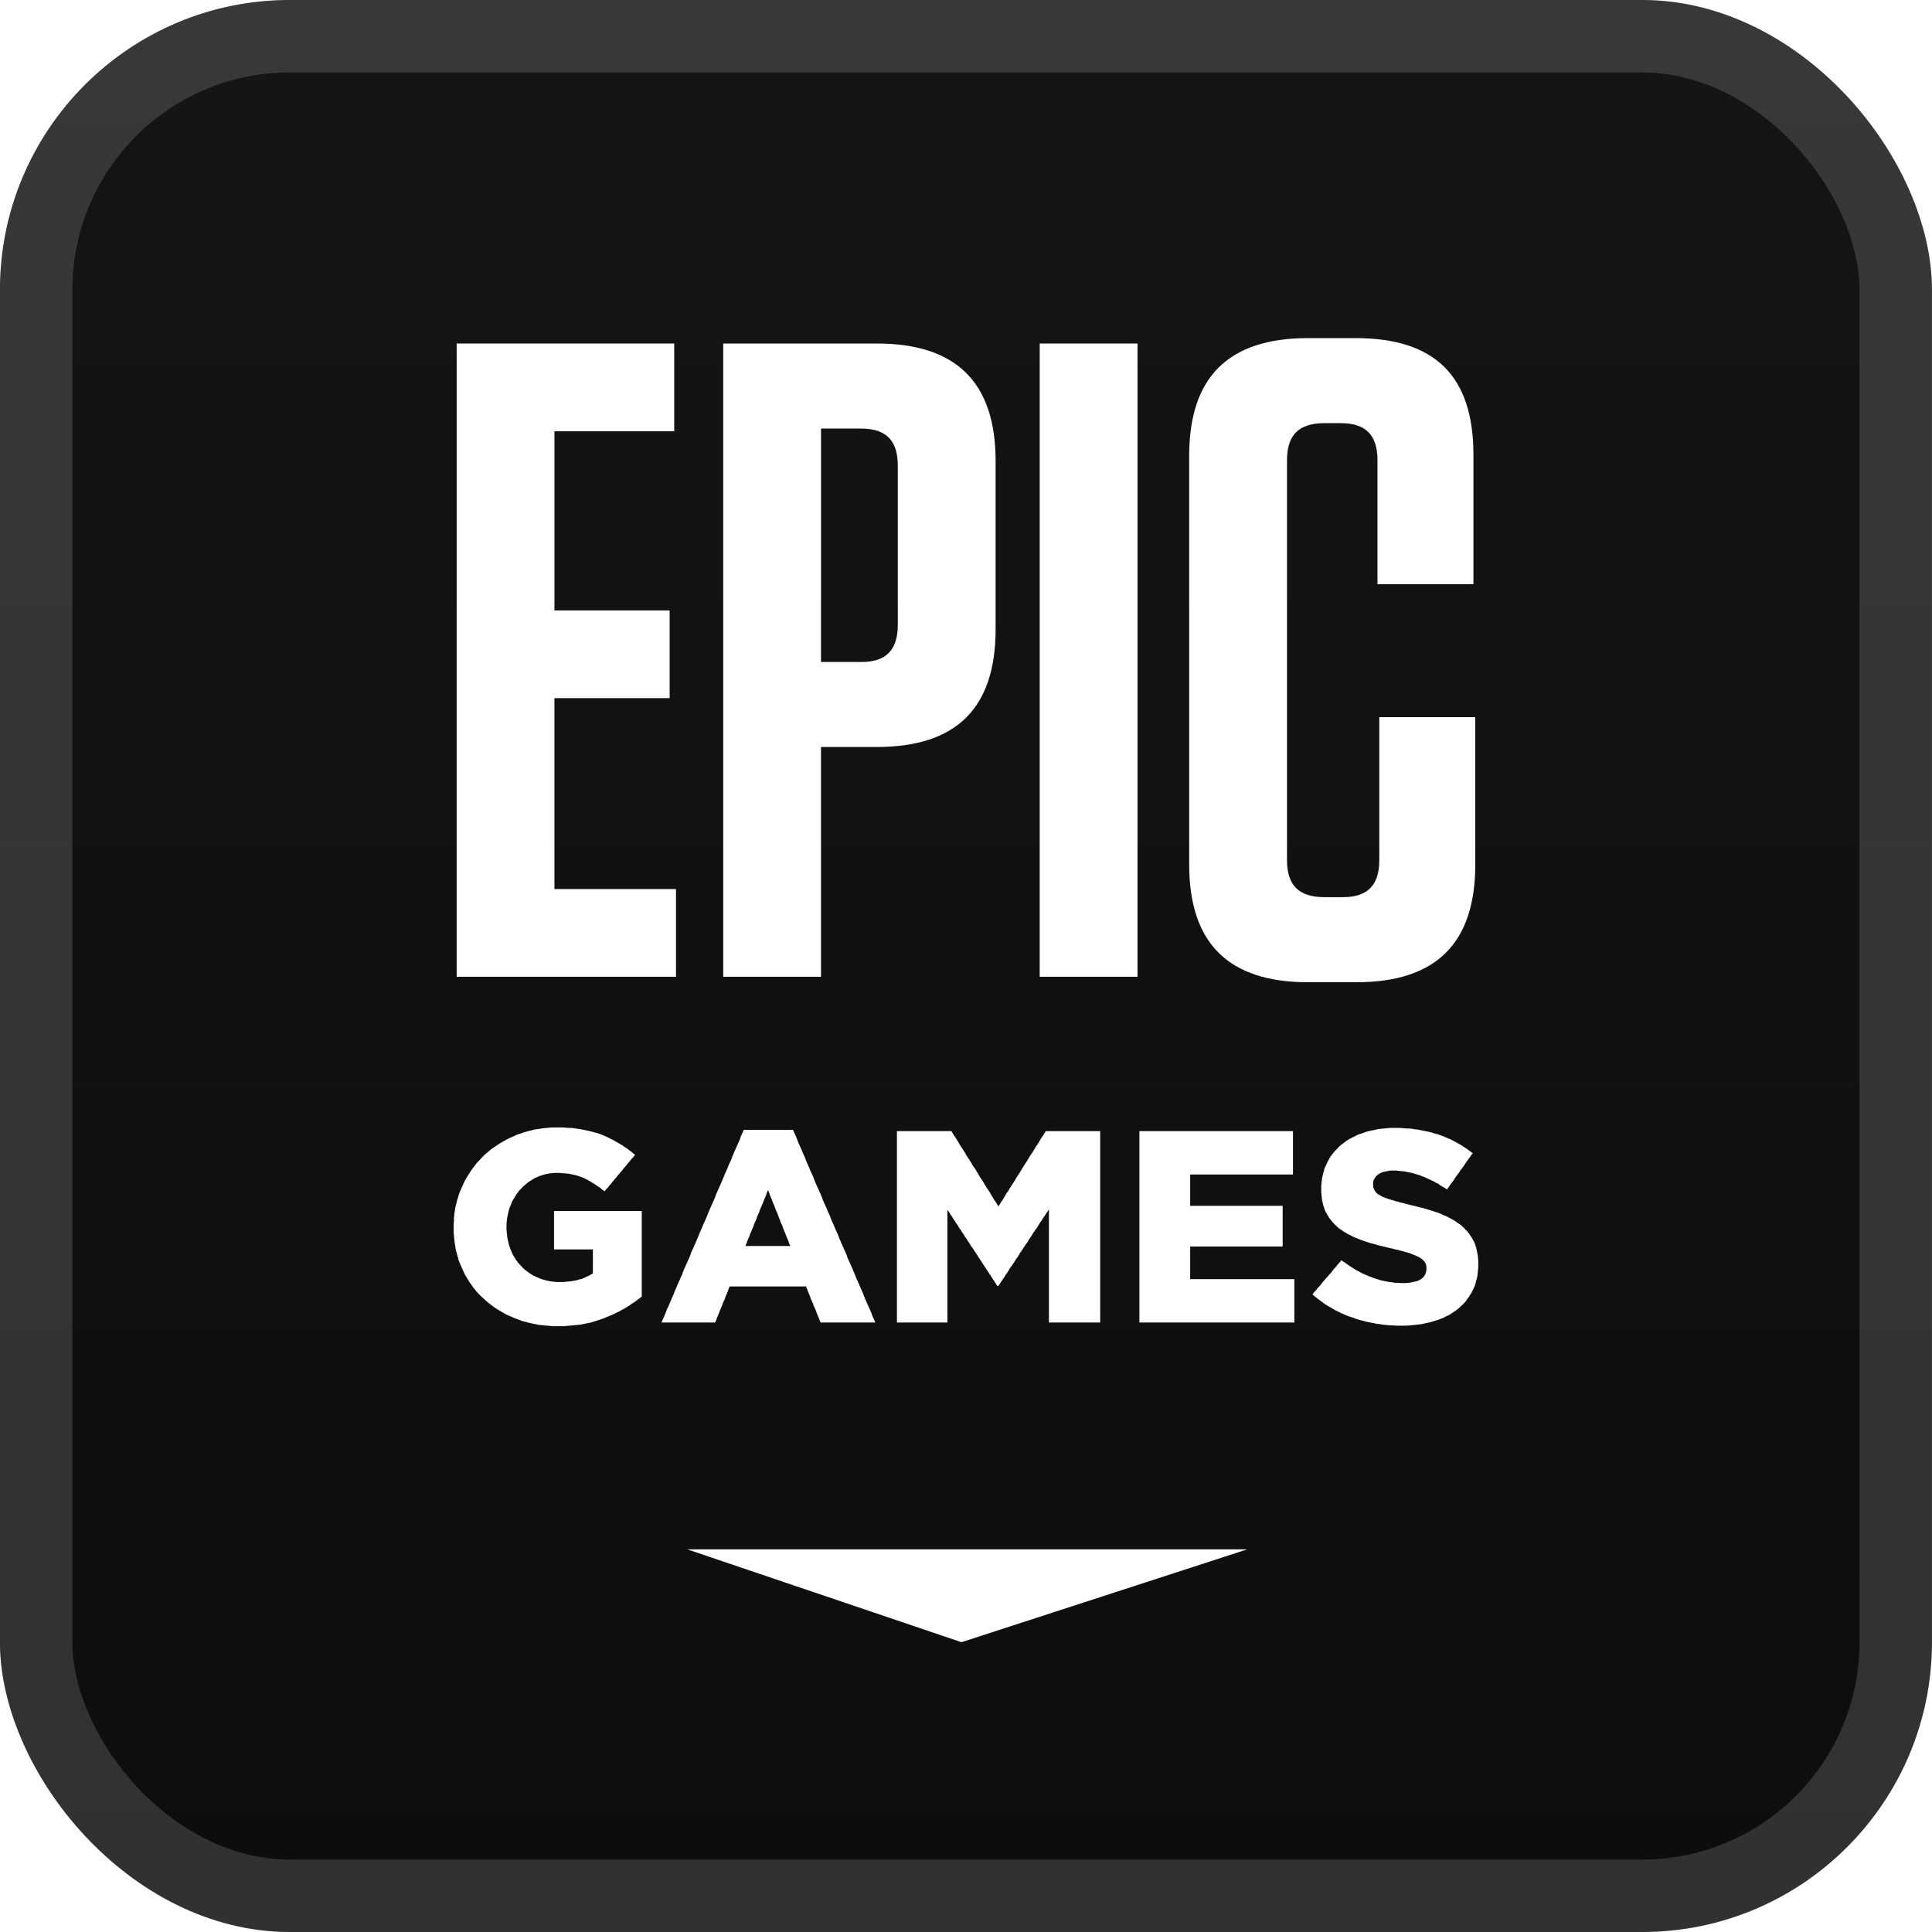 <svg width="40" height="40" viewBox="0 0 40 40" fill="none" xmlns="http://www.w3.org/2000/svg">
<rect x="-0.001" y="-6.10352e-05" width="40" height="40" rx="6" fill="url(#paint0_linear_28_3469)"/>
<g filter="url(#filter0_d_28_3469)">
<path d="M30.601 26.292L30.595 26.347L30.59 26.407L30.579 26.461L30.562 26.515L30.552 26.564L30.535 26.619L30.513 26.668L30.491 26.712L30.469 26.76L30.441 26.804L30.414 26.848L30.381 26.891L30.353 26.935L30.32 26.973L30.282 27.011L30.249 27.043L30.205 27.082L30.166 27.114L30.122 27.147L30.078 27.174L30.034 27.206L29.985 27.234L29.935 27.255L29.886 27.283L29.83 27.304L29.776 27.326L29.721 27.342L29.666 27.359L29.616 27.375L29.561 27.386L29.512 27.397L29.462 27.408L29.407 27.419L29.352 27.424L29.303 27.43L29.247 27.435L29.187 27.441L29.132 27.446H29.077H29.017H28.956H28.901L28.846 27.441H28.785L28.73 27.435L28.675 27.43L28.615 27.424L28.56 27.413L28.505 27.408L28.45 27.397L28.395 27.386L28.34 27.375L28.285 27.364L28.23 27.348L28.18 27.337L28.125 27.321L28.07 27.304L28.021 27.283L27.966 27.266L27.916 27.25L27.861 27.228L27.812 27.206L27.762 27.185L27.713 27.158L27.663 27.136L27.614 27.109L27.57 27.082L27.52 27.054L27.476 27.027L27.432 27L27.388 26.967L27.344 26.935L27.3 26.902L27.256 26.869L27.217 26.837L27.174 26.799L27.207 26.755L27.245 26.717L27.278 26.673L27.317 26.63L27.35 26.592L27.383 26.548L27.421 26.505L27.454 26.466L27.493 26.423L27.526 26.385L27.564 26.341L27.597 26.298L27.63 26.26L27.669 26.216L27.702 26.172L27.74 26.134L27.773 26.091L27.817 26.124L27.866 26.156L27.911 26.189L27.96 26.222L28.004 26.249L28.054 26.281L28.098 26.309L28.147 26.33L28.191 26.358L28.241 26.379L28.29 26.401L28.34 26.423L28.389 26.439L28.439 26.461L28.494 26.477L28.549 26.494L28.598 26.51L28.654 26.521L28.708 26.532L28.763 26.543L28.824 26.548L28.879 26.559H28.934L28.994 26.564H29.049H29.115L29.176 26.559L29.231 26.548L29.28 26.537L29.33 26.526L29.374 26.51L29.413 26.488L29.457 26.456L29.489 26.418L29.512 26.374L29.528 26.325L29.534 26.27V26.26L29.528 26.194L29.506 26.14L29.478 26.102L29.44 26.069L29.396 26.037L29.352 26.015L29.303 25.993L29.247 25.971L29.181 25.944L29.143 25.933L29.099 25.922L29.049 25.906L29 25.895L28.945 25.879L28.89 25.868L28.829 25.851L28.774 25.84L28.714 25.824L28.659 25.813L28.604 25.797L28.549 25.786L28.494 25.77L28.444 25.753L28.389 25.742L28.34 25.726L28.29 25.71L28.241 25.694L28.18 25.672L28.125 25.65L28.07 25.628L28.015 25.606L27.966 25.579L27.911 25.552L27.866 25.525L27.817 25.498L27.773 25.465L27.729 25.438L27.691 25.405L27.652 25.367L27.614 25.329L27.581 25.291L27.548 25.253L27.52 25.215L27.493 25.171L27.465 25.122L27.443 25.084L27.426 25.041L27.41 24.992L27.394 24.948L27.383 24.894L27.372 24.845L27.366 24.79L27.36 24.736L27.355 24.676V24.616V24.605V24.551L27.36 24.496L27.366 24.447L27.372 24.393L27.383 24.344L27.394 24.295L27.41 24.246L27.421 24.197L27.443 24.148L27.465 24.099L27.487 24.05L27.515 24.001L27.542 23.952L27.575 23.909L27.608 23.865L27.646 23.822L27.685 23.783L27.724 23.74L27.768 23.702L27.806 23.674L27.85 23.642L27.894 23.609L27.938 23.582L27.988 23.555L28.037 23.533L28.087 23.506L28.136 23.484L28.191 23.468L28.246 23.446L28.296 23.43L28.34 23.419L28.389 23.408L28.439 23.397L28.494 23.386L28.543 23.375L28.598 23.37L28.654 23.364L28.708 23.359L28.763 23.353H28.818H28.879H28.94H29L29.06 23.359L29.121 23.364H29.176L29.237 23.37L29.291 23.381L29.352 23.386L29.407 23.397L29.457 23.408L29.512 23.419L29.567 23.43L29.616 23.441L29.671 23.457L29.721 23.473L29.77 23.484L29.825 23.506L29.875 23.522L29.924 23.544L29.974 23.566L30.029 23.587L30.078 23.615L30.122 23.636L30.172 23.664L30.221 23.691L30.265 23.718L30.315 23.751L30.359 23.778L30.403 23.811L30.447 23.843L30.491 23.876L30.458 23.919L30.43 23.963L30.397 24.006L30.364 24.05L30.331 24.099L30.304 24.143L30.271 24.186L30.238 24.23L30.21 24.273L30.177 24.317L30.144 24.36L30.116 24.404L30.084 24.453L30.05 24.496L30.018 24.54L29.99 24.584L29.957 24.627L29.913 24.594L29.864 24.567L29.82 24.54L29.776 24.507L29.726 24.486L29.682 24.458L29.633 24.436L29.589 24.415L29.539 24.393L29.495 24.371L29.446 24.355L29.401 24.333L29.341 24.317L29.286 24.3L29.231 24.284L29.176 24.273L29.121 24.262L29.066 24.251L29.011 24.246L28.956 24.241L28.906 24.235H28.851H28.785L28.725 24.246L28.67 24.257L28.62 24.268L28.576 24.29L28.538 24.311L28.488 24.355L28.455 24.404L28.433 24.453L28.428 24.507V24.518L28.433 24.589L28.461 24.649L28.483 24.681L28.521 24.72L28.571 24.747L28.615 24.774L28.67 24.796L28.73 24.818L28.797 24.839L28.84 24.85L28.884 24.866L28.934 24.877L28.983 24.894L29.038 24.905L29.099 24.921L29.16 24.937L29.22 24.954L29.28 24.965L29.335 24.981L29.396 24.997L29.451 25.008L29.506 25.024L29.561 25.041L29.61 25.057L29.666 25.073L29.715 25.09L29.765 25.106L29.825 25.128L29.88 25.155L29.935 25.177L29.99 25.204L30.04 25.231L30.089 25.258L30.133 25.285L30.177 25.318L30.221 25.345L30.265 25.383L30.309 25.421L30.348 25.465L30.386 25.503L30.419 25.547L30.452 25.596L30.48 25.639L30.507 25.688L30.529 25.732L30.546 25.781L30.562 25.83L30.573 25.879L30.584 25.933L30.595 25.988L30.601 26.042L30.606 26.102V26.162V26.172V26.232L30.601 26.292ZM26.743 27.381H26.688H26.633H26.578H26.523H26.468H26.413H26.358H26.303H26.242H26.187H26.132H26.077H26.022H25.967H25.912H25.857H25.802H25.747H25.692H25.637H25.582H25.527H25.472H25.417H25.362H25.307H25.252H25.197H25.136H25.081H25.026H24.971H24.916H24.861H24.806H24.751H24.696H24.641H24.586H24.531H24.476H24.421H24.366H24.311H24.256H24.201H24.146H24.085H24.031H23.976H23.92H23.866H23.811H23.756H23.7H23.645H23.59V27.326V27.272V27.217V27.163V27.109V27.054V27V26.945V26.891V26.837V26.782V26.728V26.673V26.619V26.564V26.51V26.456V26.401V26.352V26.298V26.243V26.189V26.134V26.08V26.026V25.971V25.917V25.862V25.808V25.753V25.699V25.645V25.59V25.536V25.481V25.427V25.372V25.318V25.264V25.209V25.155V25.101V25.046V24.992V24.937V24.883V24.828V24.774V24.72V24.665V24.611V24.556V24.502V24.447V24.398V24.344V24.29V24.235V24.181V24.126V24.072V24.017V23.963V23.909V23.854V23.8V23.745V23.691V23.636V23.582V23.528V23.473V23.419H23.645H23.7H23.756H23.811H23.866H23.92H23.976H24.031H24.085H24.14H24.196H24.251H24.306H24.361H24.41H24.465H24.52H24.575H24.63H24.685H24.74H24.795H24.85H24.905H24.96H25.015H25.07H25.125H25.18H25.235H25.291H25.346H25.4H25.455H25.51H25.566H25.62H25.675H25.73H25.786H25.84H25.895H25.95H26H26.055H26.11H26.165H26.22H26.275H26.33H26.385H26.44H26.495H26.55H26.605H26.66H26.715H26.77V23.473V23.522V23.576V23.631V23.685V23.734V23.789V23.843V23.892V23.947V24.001V24.05V24.105V24.159V24.213V24.262V24.317H26.715H26.66H26.605H26.55H26.495H26.44H26.39H26.336H26.281H26.226H26.17H26.116H26.061H26.006H25.95H25.895H25.84H25.786H25.73H25.681H25.626H25.571H25.516H25.461H25.406H25.351H25.296H25.241H25.186H25.131H25.076H25.021H24.971H24.916H24.861H24.806H24.751H24.696H24.641V24.371V24.426V24.48V24.535V24.589V24.638V24.692V24.747V24.801V24.856V24.91V24.965H24.696H24.751H24.806H24.861H24.916H24.971H25.026H25.081H25.131H25.186H25.241H25.296H25.351H25.406H25.461H25.516H25.571H25.626H25.681H25.736H25.791H25.846H25.901H25.956H26.011H26.066H26.116H26.17H26.226H26.281H26.336H26.39H26.446H26.501H26.556V25.019V25.068V25.122V25.177V25.226V25.28V25.334V25.383V25.438V25.492V25.547V25.596V25.65V25.704V25.753V25.808H26.501H26.446H26.39H26.336H26.281H26.226H26.17H26.116H26.066H26.011H25.956H25.901H25.846H25.791H25.736H25.681H25.626H25.571H25.516H25.461H25.406H25.351H25.296H25.241H25.186H25.131H25.081H25.026H24.971H24.916H24.861H24.806H24.751H24.696H24.641V25.862V25.922V25.977V26.031V26.091V26.145V26.2V26.26V26.314V26.369V26.428V26.483H24.696H24.751H24.806H24.861H24.916H24.971H25.026H25.081H25.136H25.197H25.252H25.307H25.362H25.417H25.472H25.527H25.582H25.637H25.692H25.747H25.802H25.857H25.912H25.967H26.022H26.077H26.132H26.187H26.242H26.303H26.358H26.413H26.468H26.523H26.578H26.633H26.688H26.743H26.798V26.537V26.586V26.641V26.695V26.75V26.799V26.853V26.907V26.956V27.011V27.065V27.114V27.168V27.223V27.277V27.326V27.381H26.743ZM22.723 27.381H22.668H22.613H22.553H22.498H22.443H22.388H22.333H22.278H22.217H22.162H22.107H22.052H21.997H21.942H21.882H21.826H21.771H21.717V27.326V27.272V27.217V27.163V27.108V27.054V26.999V26.945V26.89V26.836V26.782V26.727V26.672V26.618V26.564V26.509V26.454V26.4V26.345V26.291V26.237V26.182V26.127V26.073V26.018V25.964V25.91V25.855V25.8V25.746V25.692V25.637V25.583V25.528V25.474V25.419V25.365V25.31V25.256V25.201V25.147V25.092V25.038L21.689 25.081L21.656 25.131L21.628 25.174L21.596 25.218L21.568 25.267L21.535 25.31L21.508 25.354L21.48 25.403L21.447 25.447L21.419 25.49L21.386 25.534L21.359 25.583L21.326 25.627L21.299 25.67L21.271 25.719L21.238 25.763L21.21 25.807L21.177 25.855L21.15 25.899L21.117 25.943L21.09 25.992L21.062 26.035L21.029 26.079L21.002 26.128L20.968 26.172L20.941 26.215L20.908 26.259L20.88 26.308L20.853 26.352L20.82 26.395L20.793 26.444L20.759 26.488L20.732 26.531L20.699 26.581L20.671 26.624H20.649L20.616 26.575L20.589 26.531L20.556 26.482L20.528 26.439L20.495 26.39L20.468 26.346L20.435 26.297L20.407 26.253L20.374 26.205L20.347 26.161L20.314 26.112L20.286 26.068L20.253 26.019L20.226 25.976L20.193 25.926L20.165 25.883L20.132 25.834L20.099 25.79L20.072 25.741L20.039 25.697L20.011 25.648L19.978 25.605L19.951 25.555L19.918 25.512L19.89 25.463L19.857 25.419L19.83 25.37L19.797 25.327L19.769 25.278L19.736 25.234L19.709 25.185L19.676 25.142L19.648 25.092L19.615 25.049V25.103V25.158V25.212V25.267V25.321V25.376V25.43V25.485V25.539V25.594V25.643V25.697V25.752V25.806V25.861V25.915V25.97V26.024V26.078V26.133V26.188V26.242V26.297V26.351V26.405V26.46V26.515V26.569V26.623V26.678V26.732V26.787V26.836V26.89V26.945V26.999V27.054V27.108V27.163V27.217V27.272V27.326V27.381H19.56H19.505H19.45H19.395H19.34H19.285H19.23H19.175H19.12H19.065H19.01H18.955H18.9H18.845H18.79H18.735H18.68H18.625H18.57V27.326V27.272V27.217V27.163V27.109V27.054V27V26.945V26.891V26.837V26.782V26.728V26.673V26.619V26.564V26.51V26.456V26.401V26.352V26.298V26.243V26.189V26.134V26.08V26.026V25.971V25.917V25.862V25.808V25.753V25.699V25.645V25.59V25.536V25.481V25.427V25.372V25.318V25.264V25.209V25.155V25.101V25.046V24.992V24.937V24.883V24.828V24.774V24.72V24.665V24.611V24.556V24.502V24.447V24.398V24.344V24.29V24.235V24.181V24.126V24.072V24.017V23.963V23.909V23.854V23.8V23.745V23.691V23.636V23.582V23.528V23.473V23.419H18.625H18.68H18.729H18.784H18.839H18.895H18.944H18.999H19.054H19.109H19.159H19.213H19.269H19.324H19.373H19.428H19.483H19.538H19.587H19.642H19.698L19.725 23.462L19.753 23.511L19.785 23.554L19.813 23.603L19.841 23.647L19.868 23.696L19.896 23.739L19.929 23.788L19.956 23.832L19.984 23.875L20.011 23.924L20.039 23.968L20.072 24.016L20.099 24.06L20.127 24.109L20.154 24.152L20.187 24.196L20.215 24.244L20.242 24.288L20.27 24.337L20.297 24.381L20.33 24.429L20.358 24.473L20.385 24.522L20.413 24.565L20.44 24.608L20.473 24.657L20.501 24.701L20.528 24.75L20.556 24.793L20.583 24.842L20.616 24.886L20.644 24.934L20.671 24.978L20.699 24.934L20.727 24.886L20.759 24.842L20.787 24.793L20.814 24.75L20.842 24.701L20.875 24.657L20.902 24.608L20.93 24.565L20.957 24.522L20.99 24.473L21.018 24.429L21.045 24.381L21.073 24.337L21.106 24.288L21.133 24.244L21.161 24.196L21.188 24.152L21.216 24.109L21.249 24.06L21.276 24.016L21.304 23.968L21.331 23.924L21.365 23.875L21.392 23.832L21.419 23.788L21.447 23.739L21.48 23.696L21.508 23.647L21.535 23.603L21.562 23.554L21.596 23.511L21.623 23.462L21.651 23.419H21.706H21.761H21.81H21.865H21.92H21.975H22.025H22.08H22.135H22.19H22.239H22.294H22.349H22.404H22.454H22.509H22.564H22.619H22.668H22.723H22.778V23.473V23.528V23.582V23.636V23.691V23.745V23.8V23.854V23.909V23.963V24.017V24.072V24.126V24.181V24.235V24.29V24.344V24.398V24.447V24.502V24.556V24.611V24.665V24.72V24.774V24.828V24.883V24.937V24.992V25.046V25.101V25.155V25.209V25.264V25.318V25.372V25.427V25.481V25.536V25.59V25.645V25.699V25.753V25.808V25.862V25.917V25.971V26.026V26.08V26.134V26.189V26.243V26.298V26.352V26.401V26.456V26.51V26.564V26.619V26.673V26.728V26.782V26.837V26.891V26.945V27V27.054V27.109V27.163V27.217V27.272V27.326V27.381H22.723ZM16.34 25.748L16.324 25.699L16.302 25.644L16.28 25.595L16.263 25.546L16.241 25.497L16.219 25.442L16.203 25.393L16.181 25.344L16.159 25.295L16.142 25.246L16.12 25.192L16.104 25.142L16.082 25.093L16.06 25.044L16.043 24.995L16.021 24.941L15.999 24.892L15.983 24.843L15.961 24.793L15.939 24.739L15.922 24.689L15.9 24.64L15.878 24.689L15.862 24.739L15.84 24.793L15.818 24.843L15.801 24.892L15.779 24.941L15.757 24.995L15.735 25.044L15.719 25.093L15.697 25.142L15.675 25.192L15.658 25.246L15.636 25.295L15.614 25.344L15.598 25.393L15.576 25.442L15.554 25.497L15.532 25.546L15.515 25.595L15.493 25.644L15.471 25.699L15.454 25.748L15.433 25.797H15.488H15.543H15.598H15.653H15.708H15.763H15.818H15.873H15.922H15.977H16.032H16.087H16.142H16.197H16.252H16.308H16.362L16.34 25.748ZM18.068 27.381H18.013H17.963H17.908H17.853H17.798H17.743H17.694H17.639H17.584H17.529H17.474H17.419H17.369H17.314H17.259H17.204H17.149H17.1H17.045H16.989L16.968 27.332L16.951 27.283L16.929 27.234L16.907 27.179L16.891 27.131L16.869 27.082L16.846 27.033L16.83 26.984L16.808 26.935L16.786 26.886L16.769 26.837L16.748 26.782L16.726 26.733L16.709 26.684L16.687 26.635H16.632H16.577H16.522H16.467H16.417H16.362H16.308H16.252H16.197H16.142H16.087H16.032H15.977H15.922H15.873H15.818H15.763H15.708H15.653H15.598H15.543H15.488H15.433H15.378H15.328H15.273H15.218H15.163H15.108L15.086 26.684L15.07 26.733L15.048 26.782L15.025 26.837L15.009 26.886L14.987 26.935L14.965 26.984L14.948 27.033L14.927 27.082L14.905 27.131L14.888 27.179L14.866 27.234L14.844 27.283L14.828 27.332L14.805 27.381H14.751H14.696H14.641H14.585H14.53H14.47H14.415H14.36H14.305H14.25H14.195H14.14H14.085H14.03H13.975H13.915H13.859H13.804H13.749H13.694L13.716 27.332L13.738 27.283L13.76 27.234L13.782 27.179L13.799 27.131L13.821 27.082L13.843 27.033L13.865 26.984L13.887 26.935L13.909 26.88L13.931 26.831L13.953 26.782L13.969 26.733L13.992 26.684L14.013 26.635L14.035 26.581L14.057 26.532L14.079 26.483L14.101 26.434L14.123 26.385L14.14 26.336L14.162 26.281L14.184 26.232L14.206 26.183L14.228 26.134L14.25 26.085L14.272 26.037L14.294 25.982L14.31 25.933L14.332 25.884L14.355 25.835L14.376 25.786L14.399 25.737L14.421 25.683L14.442 25.634L14.464 25.585L14.481 25.536L14.503 25.487L14.525 25.438L14.547 25.383L14.569 25.334L14.591 25.285L14.613 25.236L14.635 25.187L14.652 25.138L14.674 25.09L14.696 25.035L14.718 24.986L14.739 24.937L14.761 24.888L14.784 24.839L14.805 24.79L14.822 24.736L14.844 24.687L14.866 24.638L14.888 24.589L14.91 24.54L14.932 24.491L14.954 24.436L14.976 24.388L14.993 24.339L15.015 24.29L15.037 24.241L15.059 24.192L15.081 24.137L15.102 24.088L15.125 24.039L15.147 23.99L15.163 23.941L15.185 23.892L15.207 23.838L15.229 23.789L15.251 23.74L15.273 23.691L15.295 23.642L15.317 23.593L15.334 23.538L15.356 23.489L15.378 23.441L15.4 23.392H15.454H15.504H15.559H15.614H15.669H15.719H15.774H15.829H15.884H15.933H15.988H16.043H16.098H16.148H16.203H16.258H16.313H16.362H16.417L16.439 23.441L16.462 23.489L16.483 23.538L16.505 23.593L16.522 23.642L16.544 23.691L16.566 23.74L16.588 23.789L16.61 23.838L16.632 23.892L16.654 23.941L16.676 23.99L16.692 24.039L16.714 24.088L16.737 24.137L16.759 24.192L16.78 24.241L16.802 24.29L16.825 24.339L16.846 24.388L16.863 24.436L16.885 24.491L16.907 24.54L16.929 24.589L16.951 24.638L16.973 24.687L16.995 24.736L17.017 24.79L17.034 24.839L17.055 24.888L17.078 24.937L17.1 24.986L17.122 25.035L17.143 25.09L17.166 25.138L17.188 25.187L17.204 25.236L17.226 25.285L17.248 25.334L17.27 25.383L17.292 25.438L17.314 25.487L17.336 25.536L17.358 25.585L17.375 25.634L17.397 25.683L17.419 25.737L17.441 25.786L17.463 25.835L17.485 25.884L17.507 25.933L17.529 25.982L17.545 26.037L17.567 26.085L17.589 26.134L17.611 26.183L17.633 26.232L17.655 26.281L17.677 26.336L17.699 26.385L17.716 26.434L17.738 26.483L17.76 26.532L17.782 26.581L17.804 26.635L17.826 26.684L17.848 26.733L17.87 26.782L17.886 26.831L17.908 26.88L17.93 26.935L17.952 26.984L17.974 27.033L17.996 27.082L18.018 27.131L18.04 27.179L18.057 27.234L18.079 27.283L18.101 27.332L18.123 27.381H18.068ZM13.248 26.875L13.204 26.907L13.166 26.935L13.122 26.967L13.078 26.994L13.034 27.027L12.99 27.054L12.946 27.082L12.896 27.109L12.847 27.136L12.797 27.163L12.748 27.185L12.698 27.212L12.643 27.234L12.594 27.255L12.539 27.277L12.489 27.299L12.44 27.315L12.39 27.332L12.341 27.348L12.286 27.364L12.236 27.381L12.181 27.392L12.132 27.402L12.077 27.413L12.021 27.424L11.966 27.43L11.906 27.435L11.851 27.441L11.791 27.446L11.735 27.451L11.675 27.457H11.614H11.554H11.493H11.438L11.383 27.451L11.323 27.446L11.268 27.441L11.213 27.435L11.158 27.43L11.103 27.419L11.048 27.408L10.998 27.397L10.943 27.386L10.894 27.37L10.839 27.359L10.789 27.342L10.74 27.321L10.69 27.304L10.635 27.283L10.586 27.261L10.536 27.239L10.487 27.217L10.437 27.19L10.393 27.163L10.344 27.136L10.3 27.109L10.256 27.082L10.211 27.049L10.168 27.016L10.124 26.984L10.085 26.951L10.047 26.918L10.008 26.88L9.97 26.848L9.931 26.809L9.893 26.771L9.859 26.733L9.827 26.69L9.793 26.651L9.766 26.608L9.733 26.564L9.705 26.521L9.678 26.477L9.65 26.428L9.623 26.385L9.601 26.336L9.579 26.287L9.557 26.238L9.535 26.189L9.518 26.145L9.496 26.096L9.485 26.047L9.469 25.998L9.458 25.944L9.441 25.895L9.43 25.84L9.425 25.791L9.414 25.737L9.408 25.688L9.403 25.634L9.398 25.579L9.392 25.525V25.465V25.41V25.4V25.345L9.398 25.285V25.231L9.403 25.177L9.408 25.117L9.419 25.062L9.425 25.008L9.436 24.959L9.452 24.905L9.464 24.85L9.48 24.801L9.496 24.747L9.513 24.698L9.535 24.643L9.557 24.594L9.579 24.545L9.601 24.496L9.623 24.447L9.65 24.398L9.678 24.355L9.705 24.311L9.733 24.268L9.761 24.224L9.793 24.181L9.827 24.137L9.859 24.094L9.893 24.055L9.931 24.017L9.964 23.979L10.002 23.941L10.041 23.903L10.079 23.87L10.124 23.832L10.162 23.8L10.206 23.767L10.25 23.74L10.294 23.707L10.338 23.68L10.382 23.653L10.432 23.625L10.481 23.598L10.531 23.571L10.58 23.549L10.63 23.528L10.685 23.5L10.729 23.484L10.784 23.468L10.833 23.446L10.883 23.435L10.932 23.419L10.987 23.408L11.037 23.392L11.092 23.381L11.147 23.375L11.202 23.364L11.257 23.359L11.312 23.353L11.367 23.348L11.422 23.343H11.482H11.537H11.598H11.658L11.719 23.348L11.78 23.353H11.835L11.889 23.359L11.95 23.37L12 23.375L12.055 23.386L12.11 23.397L12.159 23.408L12.209 23.419L12.258 23.43L12.308 23.446L12.357 23.457L12.401 23.473L12.451 23.489L12.5 23.511L12.55 23.533L12.599 23.555L12.649 23.582L12.698 23.604L12.742 23.631L12.792 23.658L12.836 23.685L12.885 23.713L12.929 23.745L12.973 23.773L13.017 23.805L13.061 23.838L13.105 23.876L13.149 23.909L13.116 23.952L13.078 23.99L13.045 24.034L13.006 24.077L12.973 24.121L12.94 24.159L12.902 24.203L12.869 24.246L12.836 24.284L12.797 24.328L12.764 24.371L12.726 24.415L12.693 24.453L12.66 24.496L12.621 24.54L12.588 24.584L12.55 24.622L12.517 24.665L12.473 24.633L12.429 24.594L12.384 24.567L12.341 24.535L12.297 24.507L12.252 24.48L12.209 24.453L12.159 24.426L12.115 24.404L12.071 24.382L12.027 24.366L11.977 24.349L11.928 24.333L11.878 24.322L11.823 24.311L11.768 24.3L11.713 24.295L11.653 24.29L11.592 24.284H11.532H11.477L11.422 24.29L11.372 24.295L11.317 24.306L11.268 24.317L11.218 24.333L11.169 24.349L11.119 24.371L11.07 24.393L11.026 24.42L10.982 24.447L10.938 24.475L10.899 24.507L10.861 24.54L10.822 24.573L10.789 24.611L10.751 24.649L10.718 24.692L10.69 24.73L10.663 24.774L10.635 24.823L10.608 24.866L10.586 24.916L10.569 24.965L10.547 25.014L10.531 25.068L10.52 25.122L10.509 25.171L10.498 25.231L10.492 25.285L10.487 25.34V25.4V25.41V25.465L10.492 25.519L10.498 25.568L10.503 25.623L10.514 25.672L10.525 25.721L10.536 25.77L10.553 25.819L10.569 25.862L10.591 25.917L10.613 25.966L10.641 26.015L10.668 26.058L10.696 26.102L10.729 26.145L10.762 26.183L10.8 26.222L10.833 26.26L10.872 26.292L10.916 26.325L10.96 26.358L11.004 26.385L11.048 26.412L11.097 26.434L11.147 26.456L11.196 26.477L11.251 26.494L11.306 26.51L11.361 26.521L11.416 26.532L11.471 26.537L11.532 26.543H11.592H11.658L11.719 26.537L11.78 26.532L11.835 26.526L11.889 26.515L11.945 26.505L12 26.488L12.049 26.477L12.098 26.456L12.143 26.434L12.192 26.412L12.231 26.39L12.275 26.363V26.309V26.254V26.2V26.145V26.085V26.031V25.977V25.922V25.868H12.22H12.17H12.115H12.06H12.005H11.955H11.9H11.845H11.791H11.741H11.686H11.631H11.576H11.526H11.471V25.813V25.764V25.71V25.655V25.601V25.552V25.498V25.443V25.389V25.34V25.285V25.231V25.177V25.128V25.073H11.526H11.582H11.637H11.691H11.746H11.801H11.857H11.912H11.966H12.021H12.077H12.132H12.187H12.241H12.297H12.352H12.407H12.461H12.517H12.572H12.627H12.681H12.737H12.792H12.847H12.902H12.957H13.012H13.067H13.122H13.177H13.232H13.287V25.128V25.182V25.236V25.285V25.34V25.394V25.449V25.503V25.558V25.606V25.661V25.715V25.77V25.824V25.879V25.933V25.982V26.037V26.091V26.145V26.2V26.254V26.309V26.358V26.412V26.466V26.521V26.575V26.63V26.679V26.733V26.788V26.842L13.248 26.875Z" fill="white"/>
<path d="M11.479 14.454H13.864V12.638H11.479V8.929H13.959V7.112H9.455V20.223H13.996V18.407H11.479V14.454Z" fill="white"/>
<path d="M28.557 14.848V17.807C28.557 18.332 28.311 18.575 27.8 18.575H27.422C26.892 18.575 26.646 18.332 26.646 17.807V9.528C26.646 9.004 26.892 8.761 27.422 8.761H27.762C28.273 8.761 28.519 9.004 28.519 9.528V12.095H30.506V9.416C30.506 7.787 29.711 7 28.065 7H27.081C25.435 7 24.621 7.805 24.621 9.435V17.901C24.621 19.53 25.435 20.336 27.081 20.336H28.084C29.73 20.336 30.544 19.53 30.544 17.901V14.848H28.557Z" fill="white"/>
<path d="M21.526 20.223H23.551V7.112H21.526V20.223Z" fill="white"/>
<path d="M18.588 12.937C18.588 13.462 18.342 13.706 17.831 13.706H16.998V8.873H17.831C18.342 8.873 18.588 9.116 18.588 9.641V12.937ZM18.153 7.112H14.974V20.223H16.998V15.466H18.153C19.799 15.466 20.613 14.661 20.613 13.031V9.547C20.613 7.918 19.799 7.112 18.153 7.112" fill="white"/>
<path fill-rule="evenodd" clip-rule="evenodd" d="M14.231 32.078H25.822L19.906 34L14.231 32.078Z" fill="white"/>
</g>
<rect x="0.749" y="0.75" width="38.5" height="38.5" rx="5.25" stroke="white" stroke-opacity="0.15" stroke-width="1.5"/>
<defs>
<filter id="filter0_d_28_3469" x="1.999" y="2" width="36" height="36" filterUnits="userSpaceOnUse" color-interpolation-filters="sRGB">
<feFlood flood-opacity="0" result="BackgroundImageFix"/>
<feColorMatrix in="SourceAlpha" type="matrix" values="0 0 0 0 0 0 0 0 0 0 0 0 0 0 0 0 0 0 127 0" result="hardAlpha"/>
<feOffset/>
<feGaussianBlur stdDeviation="2"/>
<feComposite in2="hardAlpha" operator="out"/>
<feColorMatrix type="matrix" values="0 0 0 0 0 0 0 0 0 0 0 0 0 0 0 0 0 0 0.25 0"/>
<feBlend mode="normal" in2="BackgroundImageFix" result="effect1_dropShadow_28_3469"/>
<feBlend mode="normal" in="SourceGraphic" in2="effect1_dropShadow_28_3469" result="shape"/>
</filter>
<linearGradient id="paint0_linear_28_3469" x1="19.999" y1="-6.10351e-05" x2="19.999" y2="40" gradientUnits="userSpaceOnUse">
<stop stop-color="#151515"/>
<stop offset="1" stop-color="#0D0D0D"/>
</linearGradient>
</defs>
</svg>
